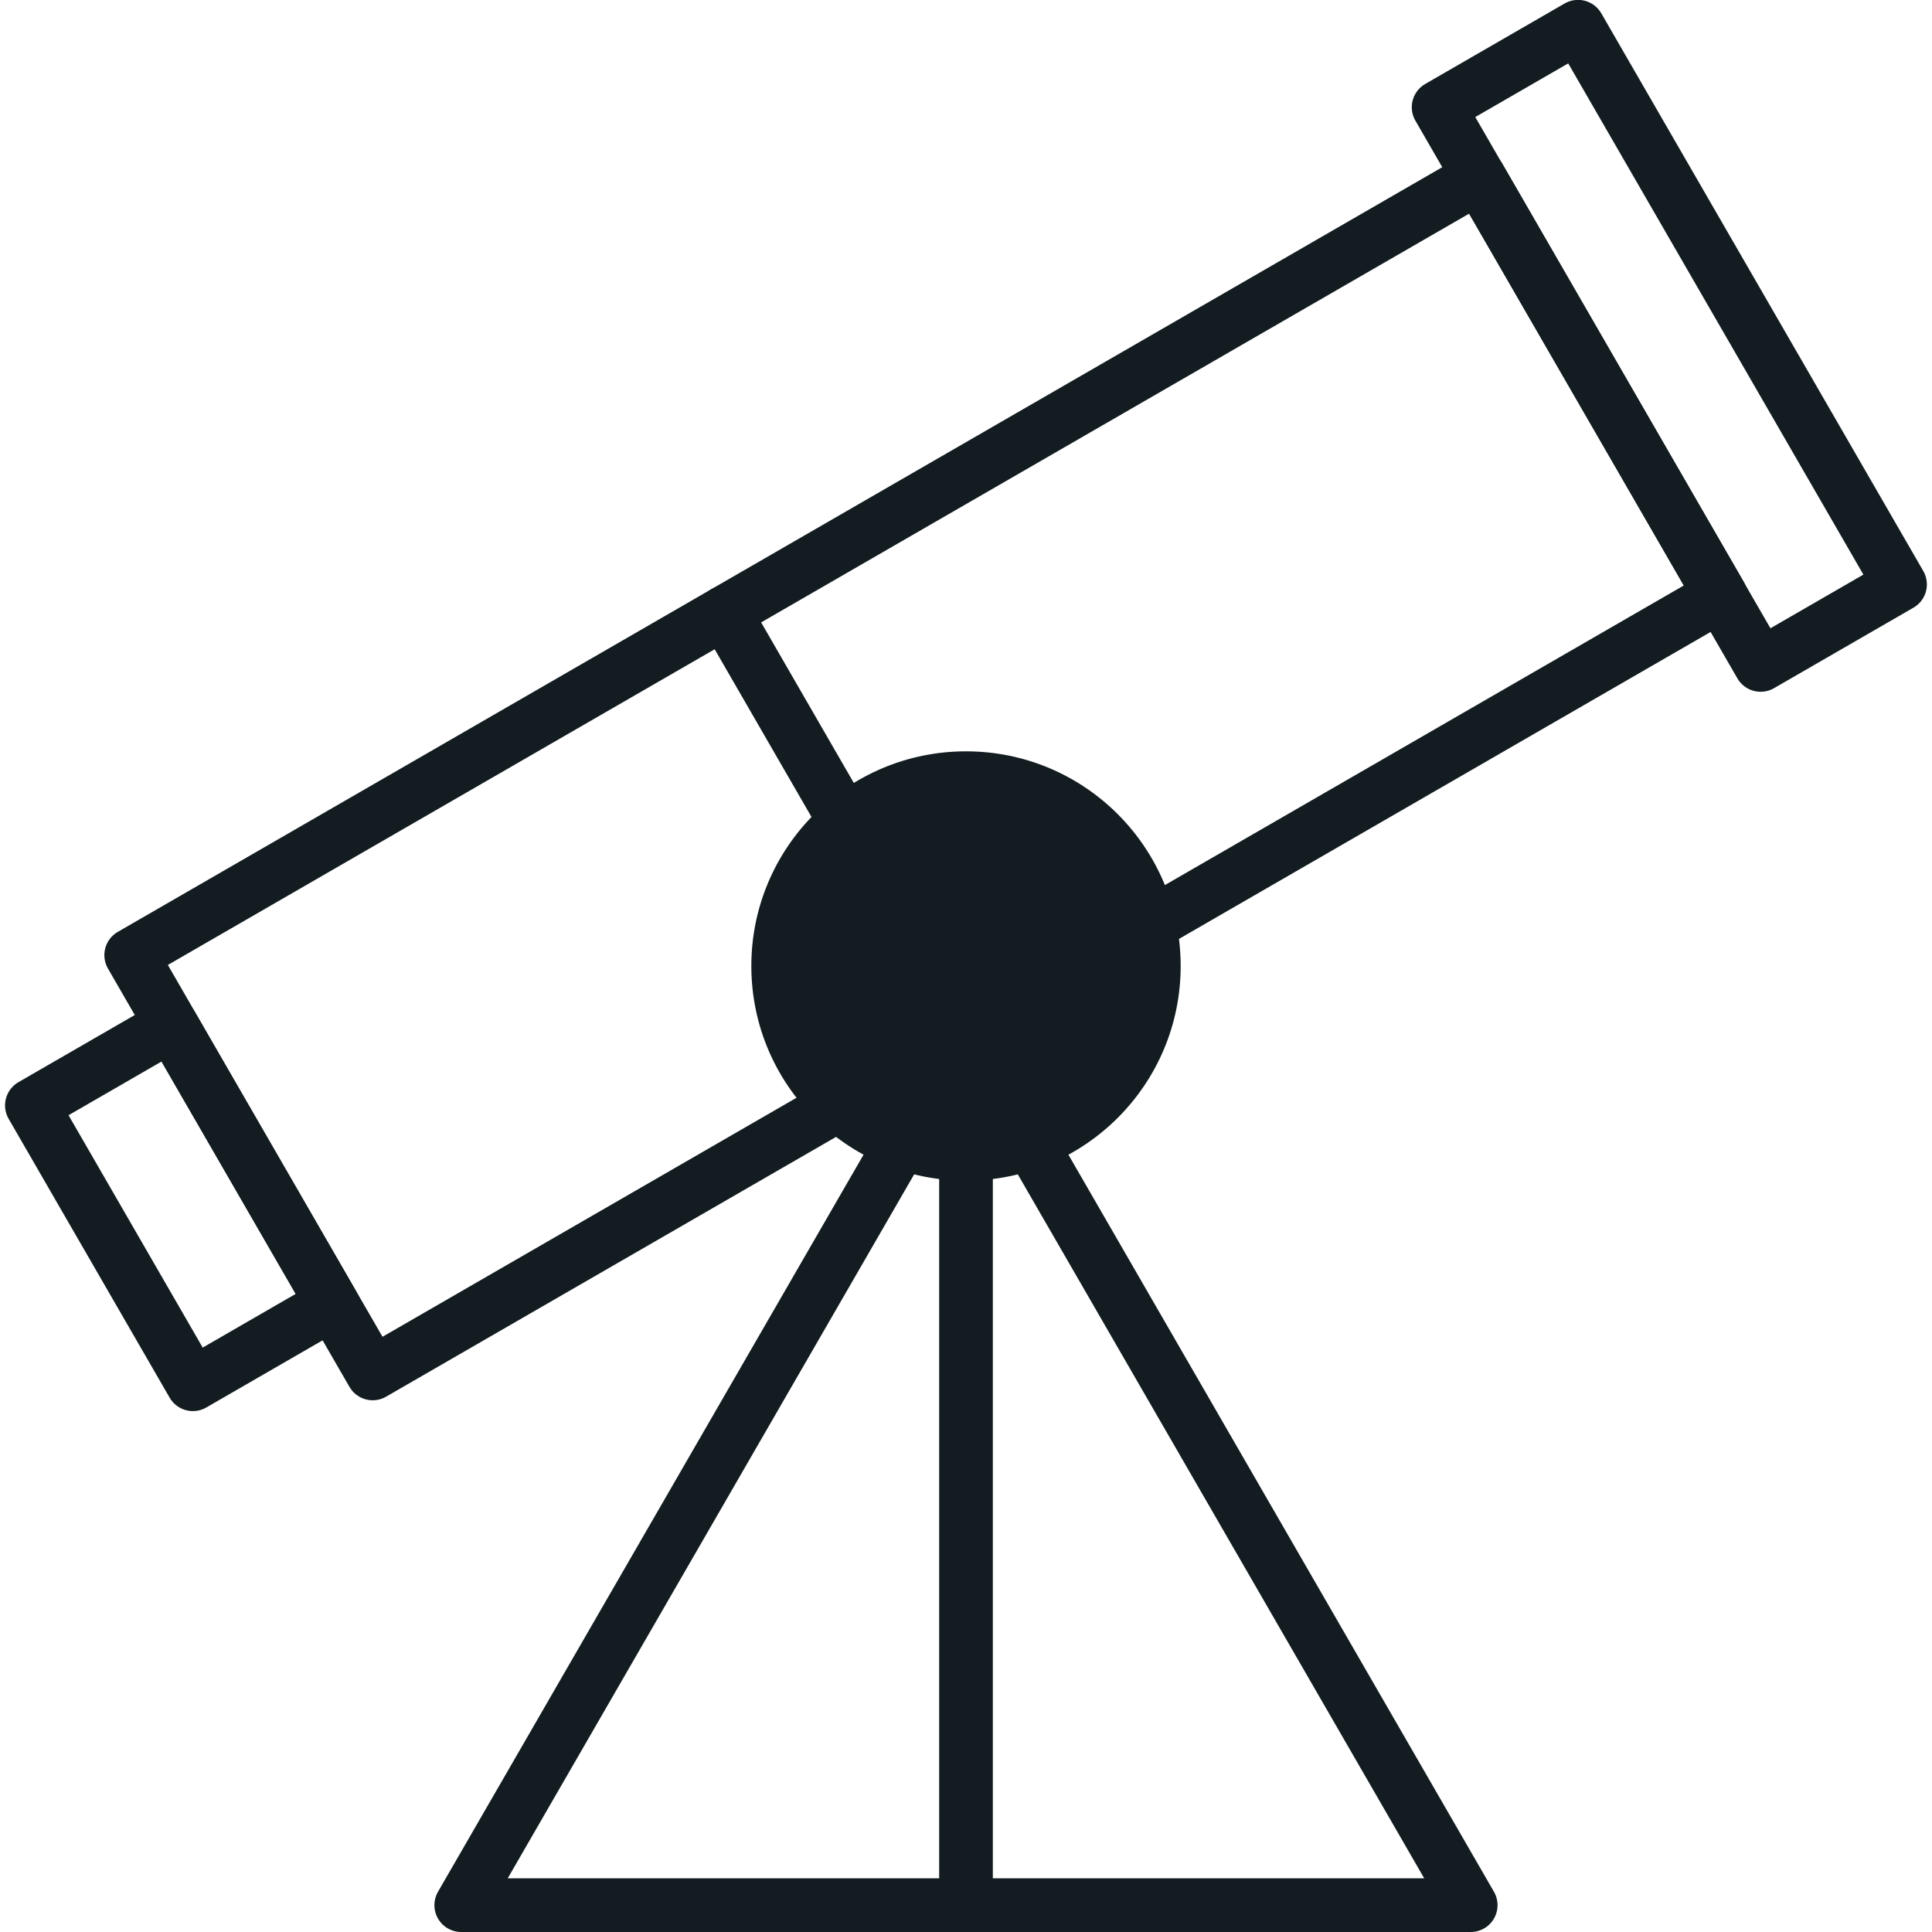 <svg width="72" height="72" viewBox="0 0 72 72" fill="none" xmlns="http://www.w3.org/2000/svg">
<g clip-path="url(#clip0)">
<path d="M6.384 38.195L1.188 41.195L7.188 51.587L12.384 48.587L6.384 38.195Z" stroke="#121C21" stroke-width="2" stroke-linecap="round" stroke-linejoin="round"/>
<path d="M58.809 0.996L53.613 3.996L65.613 24.78L70.809 21.78L58.809 0.996Z" stroke="#121C21" stroke-width="2" stroke-linecap="round" stroke-linejoin="round"/>
<path d="M55.118 6.595L4.889 35.595L13.889 51.184L64.118 22.184L55.118 6.595Z" stroke="#121C21" stroke-width="2" stroke-linecap="round" stroke-linejoin="round"/>
<path d="M36 38.42L27 22.83" stroke="#121C21" stroke-width="2" stroke-linecap="round" stroke-linejoin="round"/>
<path d="M36 44C40.418 44 44 40.418 44 36C44 31.582 40.418 28 36 28C31.582 28 28 31.582 28 36C28 40.418 31.582 44 36 44Z" fill="#121C21"/>
<path d="M36 71V38.42" stroke="#121C21" stroke-width="2" stroke-linecap="round" stroke-linejoin="round"/>
<path d="M17.189 71L35.999 38.42L54.809 71H17.189Z" stroke="#121C21" stroke-width="2" stroke-linecap="round" stroke-linejoin="round"/>
</g>
<defs>
<clipPath id="clip0">
<path d="M0 0H72V72H0V0Z" fill="white"/>
</clipPath>
</defs>
</svg>
